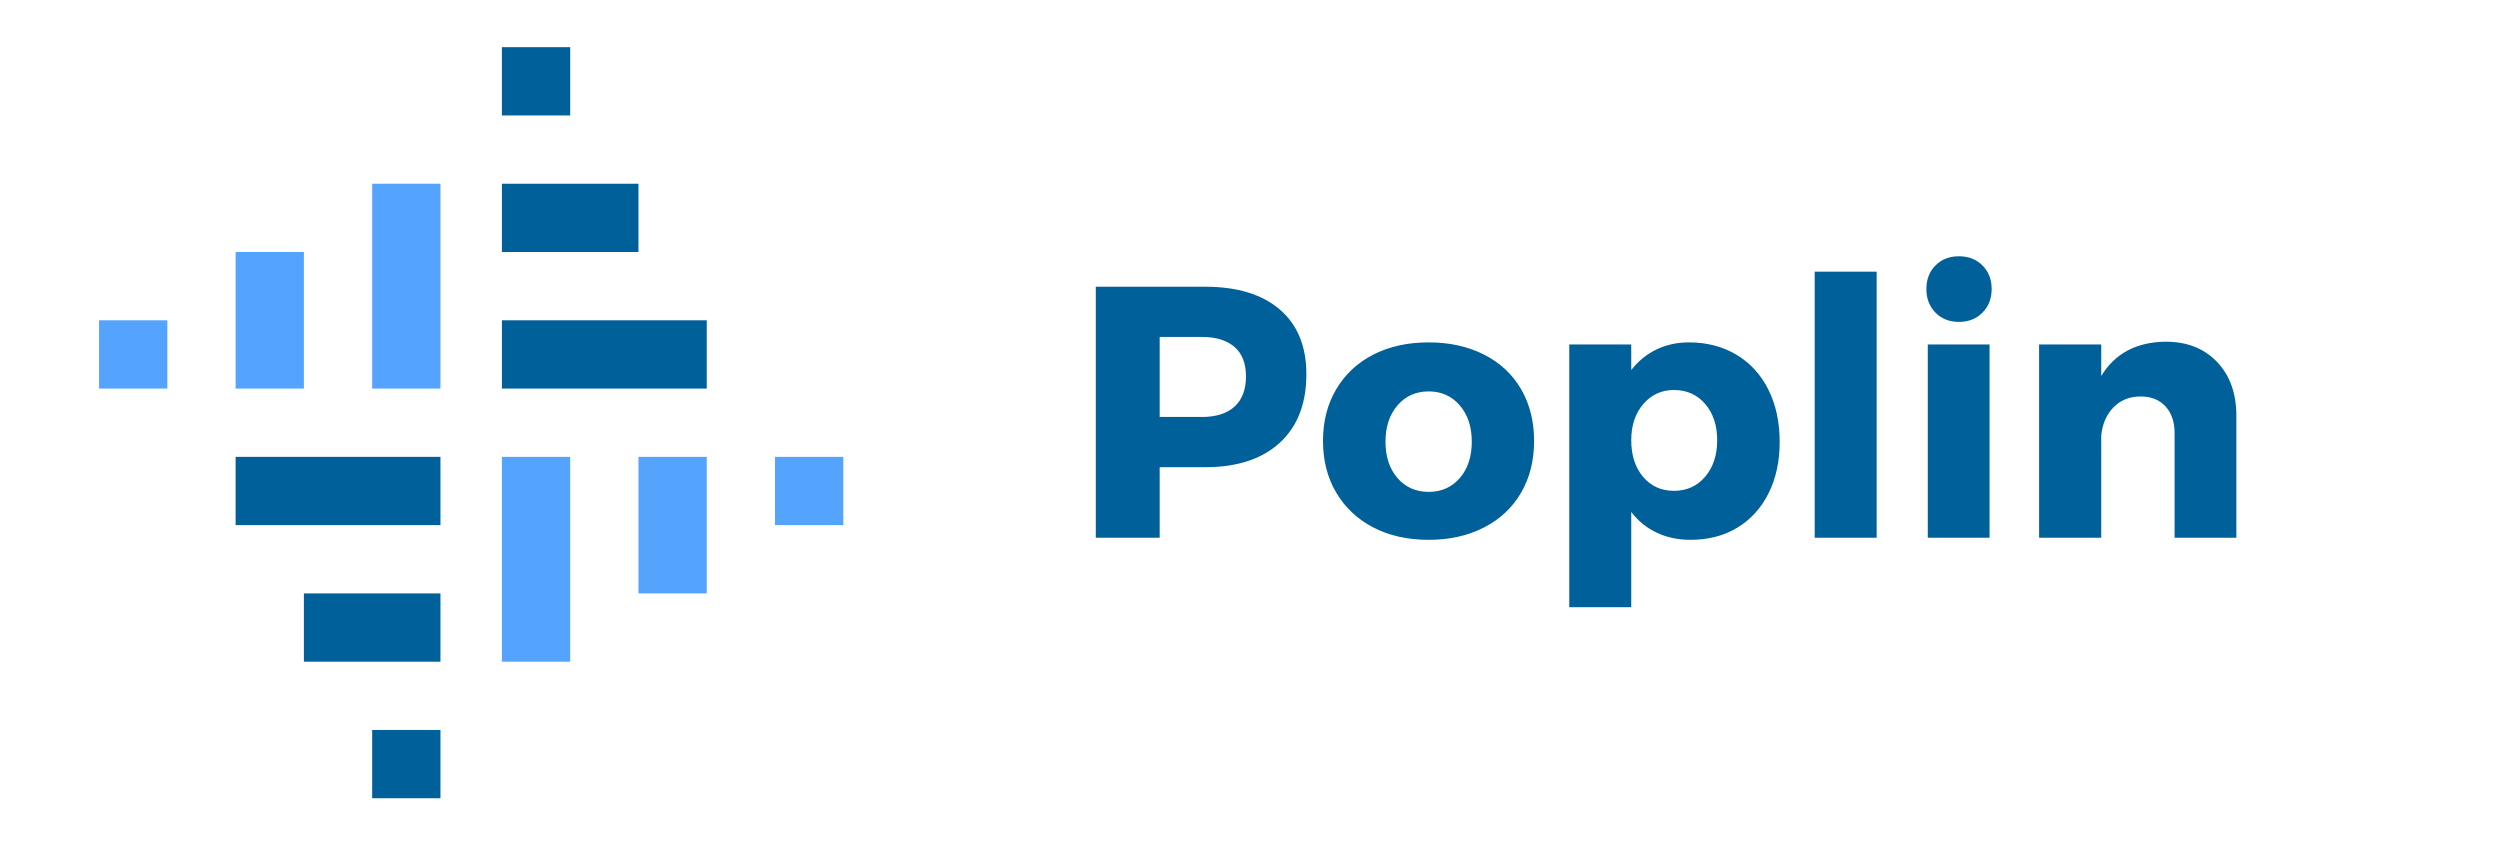 <?xml version="1.0" encoding="UTF-8" standalone="no"?>
<svg width="530px" height="180px" viewBox="0 0 530 180" version="1.1" xmlns="http://www.w3.org/2000/svg" xmlns:xlink="http://www.w3.org/1999/xlink">
    <!-- Generator: Sketch 46 (44423) - http://www.bohemiancoding.com/sketch -->
    <title>A4 Copy 11</title>
    <desc>Created with Sketch.</desc>
    <defs></defs>
    <g id="Page-1" stroke="none" stroke-width="1" fill="none" fill-rule="evenodd">
        <g id="A4-Copy-12" transform="translate(-156, -208)">
            <rect id="Rectangle-2-Copy-28" fill="#54A3FD" x="262.405" y="304.852" width="14.475" height="43.426"></rect>
            <rect id="Rectangle-2-Copy-26" fill="#54A3FD" x="291.355" y="304.852" width="14.475" height="28.951"></rect>
            <rect id="Rectangle-2-Copy-29" fill="#54A3FD" x="320.306" y="304.852" width="14.475" height="14.475"></rect>
            <rect id="Rectangle-2-Copy-28" fill="#006099" transform="translate(284.118, 283.139) rotate(-90) translate(-284.118, -283.139) " x="276.88" y="261.426" width="14.475" height="43.426"></rect>
            <rect id="Rectangle-2-Copy-26" fill="#006099" transform="translate(276.88, 254.188) rotate(-90) translate(-276.88, -254.188) " x="269.642" y="239.713" width="14.475" height="28.951"></rect>
            <rect id="Rectangle-2-Copy-29" fill="#006099" transform="translate(269.642, 225.238) rotate(-90) translate(-269.642, -225.238) " x="262.405" y="218" width="14.475" height="14.475"></rect>
            <rect id="Rectangle-2-Copy-28" fill="#54A3FD" transform="translate(242.139, 268.664) rotate(-180) translate(-242.139, -268.664) " x="234.901" y="246.951" width="14.475" height="43.426"></rect>
            <rect id="Rectangle-2-Copy-26" fill="#54A3FD" transform="translate(213.188, 275.901) rotate(-180) translate(-213.188, -275.901) " x="205.951" y="261.426" width="14.475" height="28.951"></rect>
            <rect id="Rectangle-2-Copy-29" fill="#54A3FD" transform="translate(184.238, 283.139) rotate(-180) translate(-184.238, -283.139) " x="177" y="275.901" width="14.475" height="14.475"></rect>
            <rect id="Rectangle-2-Copy-28" fill="#006099" transform="translate(227.664, 312.09) rotate(-270) translate(-227.664, -312.09) " x="220.426" y="290.377" width="14.475" height="43.426"></rect>
            <rect id="Rectangle-2-Copy-26" fill="#006099" transform="translate(234.901, 341.04) rotate(-270) translate(-234.901, -341.04) " x="227.664" y="326.565" width="14.475" height="28.951"></rect>
            <rect id="Rectangle-2-Copy-29" fill="#006099" transform="translate(242.139, 369.991) rotate(-270) translate(-242.139, -369.991) " x="234.901" y="362.753" width="14.475" height="14.475"></rect>
            <path d="M427.309,273.609 C431.069,276.826 432.949,281.402 432.949,287.34 C432.949,293.574 431.069,298.417 427.309,301.868 C423.548,305.319 418.279,307.045 411.5,307.045 L401.852,307.045 L401.852,322 L388.307,322 L388.307,268.785 L411.5,268.785 C418.279,268.785 423.548,270.393 427.309,273.609 Z M401.852,296.395 L410.832,296.395 C413.826,296.395 416.126,295.659 417.734,294.187 C419.342,292.715 420.146,290.581 420.146,287.785 C420.146,285.039 419.336,282.961 417.716,281.551 C416.095,280.141 413.801,279.436 410.832,279.436 L401.852,279.436 L401.852,296.395 Z M470.597,283.165 C473.998,284.884 476.621,287.327 478.464,290.494 C480.307,293.661 481.229,297.322 481.229,301.479 C481.229,305.635 480.307,309.296 478.464,312.463 C476.621,315.63 473.998,318.085 470.597,319.829 C467.195,321.573 463.292,322.445 458.889,322.445 C454.436,322.445 450.527,321.573 447.162,319.829 C443.798,318.085 441.175,315.63 439.295,312.463 C437.415,309.296 436.475,305.635 436.475,301.479 C436.475,297.322 437.415,293.661 439.295,290.494 C441.175,287.327 443.798,284.884 447.162,283.165 C450.527,281.446 454.436,280.586 458.889,280.586 C463.292,280.586 467.195,281.446 470.597,283.165 Z M452.265,293.945 C450.57,295.924 449.723,298.485 449.723,301.627 C449.723,304.818 450.57,307.391 452.265,309.346 C453.959,311.3 456.167,312.277 458.889,312.277 C461.585,312.277 463.781,311.3 465.476,309.346 C467.17,307.391 468.018,304.818 468.018,301.627 C468.018,298.485 467.17,295.924 465.476,293.945 C463.781,291.966 461.585,290.977 458.889,290.977 C456.167,290.977 453.959,291.966 452.265,293.945 Z M524.127,283.202 C527.046,284.946 529.304,287.414 530.899,290.605 C532.495,293.797 533.293,297.495 533.293,301.701 C533.293,305.808 532.507,309.432 530.937,312.574 C529.366,315.716 527.158,318.147 524.312,319.866 C521.467,321.586 518.152,322.445 514.367,322.445 C511.745,322.445 509.364,321.938 507.224,320.924 C505.084,319.909 503.284,318.45 501.824,316.545 L501.824,336.732 L488.688,336.732 L488.688,281.031 L501.824,281.031 L501.824,286.449 C503.284,284.569 505.053,283.122 507.131,282.107 C509.209,281.093 511.522,280.586 514.07,280.586 C517.855,280.586 521.208,281.458 524.127,283.202 Z M517.503,309.049 C519.198,307.045 520.045,304.472 520.045,301.33 C520.045,298.188 519.198,295.628 517.503,293.648 C515.808,291.669 513.6,290.68 510.879,290.68 C508.256,290.68 506.092,291.669 504.385,293.648 C502.678,295.628 501.824,298.188 501.824,301.33 C501.824,304.522 502.659,307.107 504.329,309.086 C505.999,311.065 508.182,312.055 510.879,312.055 C513.6,312.055 515.808,311.053 517.503,309.049 Z M540.715,322 L540.715,265.594 L553.852,265.594 L553.852,322 L540.715,322 Z M564.688,322 L564.688,281.031 L577.787,281.031 L577.787,322 L564.688,322 Z M576.284,264.276 C577.583,265.575 578.232,267.239 578.232,269.268 C578.232,271.296 577.583,272.966 576.284,274.277 C574.985,275.589 573.322,276.244 571.293,276.244 C569.264,276.244 567.607,275.589 566.32,274.277 C565.034,272.966 564.391,271.296 564.391,269.268 C564.391,267.239 565.034,265.575 566.32,264.276 C567.607,262.978 569.264,262.328 571.293,262.328 C573.322,262.328 574.985,262.978 576.284,264.276 Z M626.011,284.724 C628.744,287.581 630.111,291.397 630.111,296.172 L630.111,322 L617.012,322 L617.012,299.809 C617.012,297.434 616.368,295.547 615.082,294.149 C613.796,292.752 612.039,292.053 609.812,292.053 C607.487,292.053 605.576,292.813 604.079,294.335 C602.582,295.856 601.71,297.854 601.463,300.328 L601.463,322 L588.289,322 L588.289,281.031 L601.463,281.031 L601.463,287.711 C604.357,282.936 608.909,280.512 615.119,280.438 C619.647,280.438 623.277,281.866 626.011,284.724 Z" id="Poplin" fill="#006099"></path>
        </g>
    </g>
</svg>